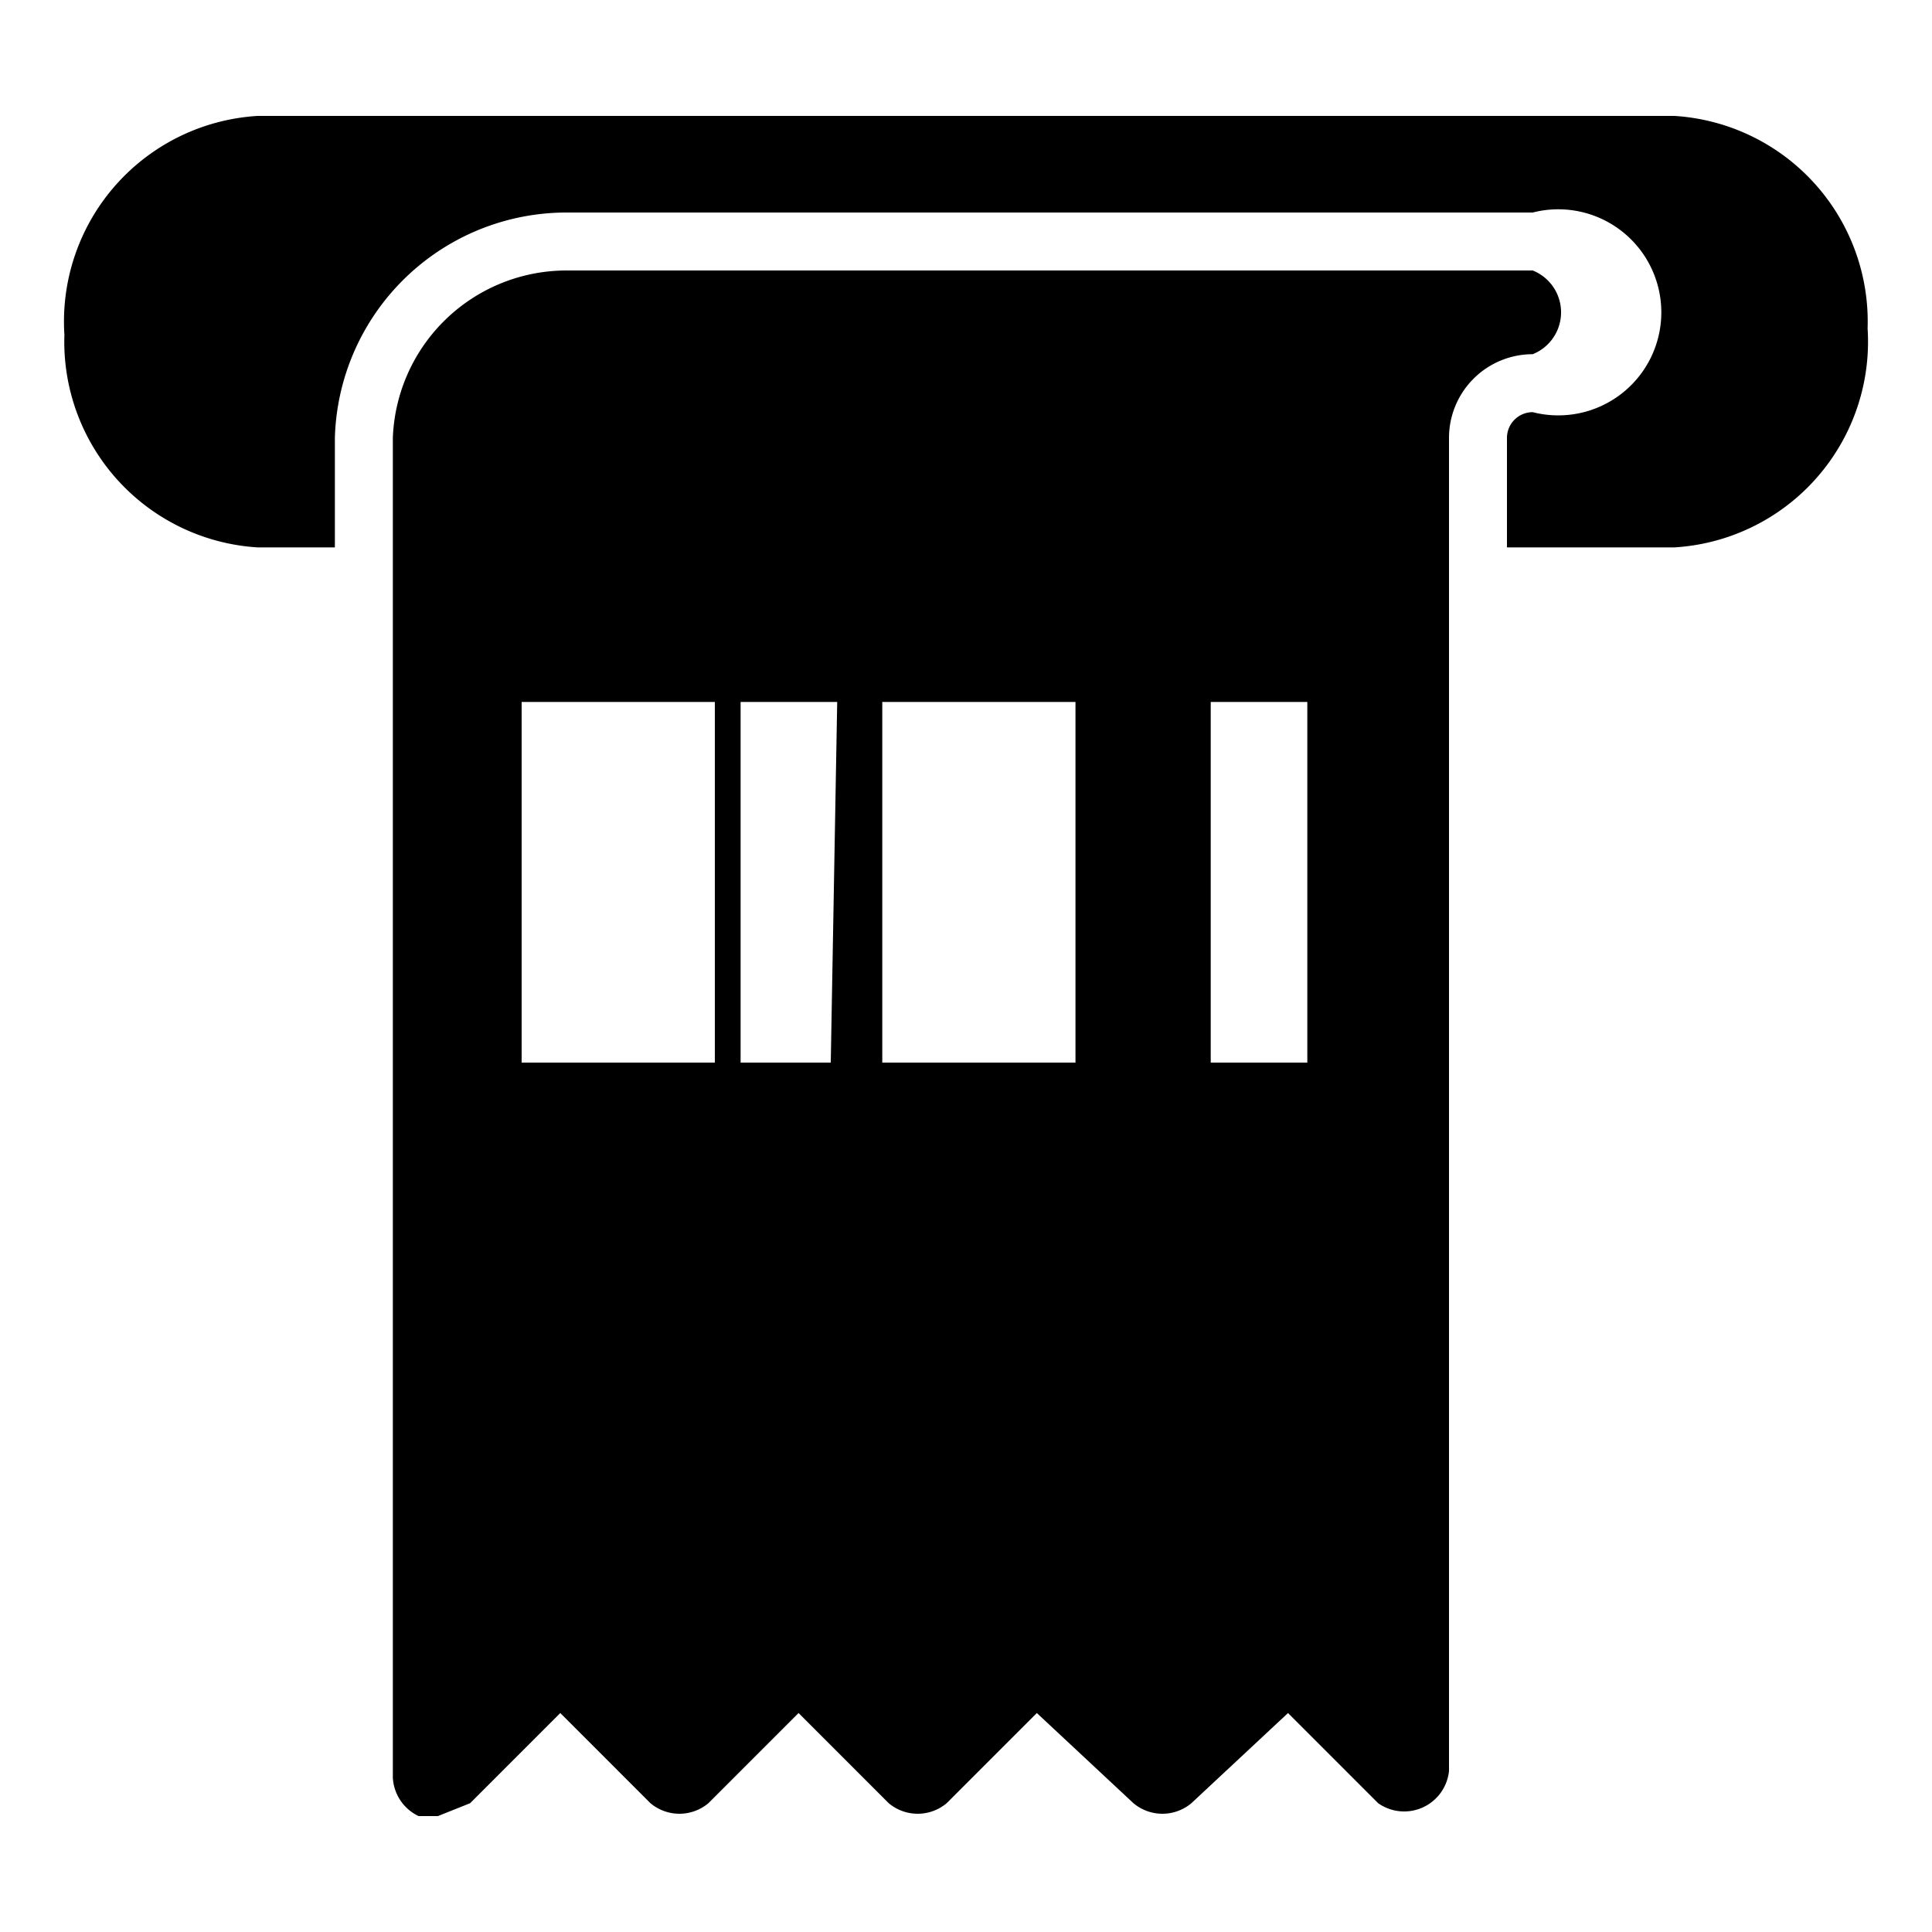 <svg xmlns="http://www.w3.org/2000/svg" viewBox="0 0 30 30"><path d="M26,1.8H4A3.2,3.2,0,0,0,1,5.2,3.2,3.2,0,0,0,4,8.5H5.2V6.8A3.6,3.6,0,0,1,8.8,3.3H23.8a1.6,1.6,0,1,1,0,3.1.4.4,0,0,0-.4.4V8.5H26a3.2,3.2,0,0,0,3-3.4A3.2,3.2,0,0,0,26,1.8Z"/><path d="M23.8,4.2H8.8A2.7,2.7,0,0,0,6.1,6.8V27.6a.7.7,0,0,0,.4.6h.3l.5-.2,1.4-1.4L10.1,28a.7.7,0,0,0,.9,0l1.4-1.4L13.8,28a.7.7,0,0,0,.9,0l1.4-1.4L17.6,28a.7.7,0,0,0,.9,0L20,26.6,21.4,28a.7.7,0,0,0,1.1-.5V6.8a1.3,1.3,0,0,1,1.3-1.3.7.7,0,0,0,0-1.3ZM11.1,16.5h-3V10.9h3Zm1.8,0H11.5V10.9H13Zm3.8,0h-3V10.9h3Zm3.6,0H18.8V10.9h1.5Z"/></svg>
